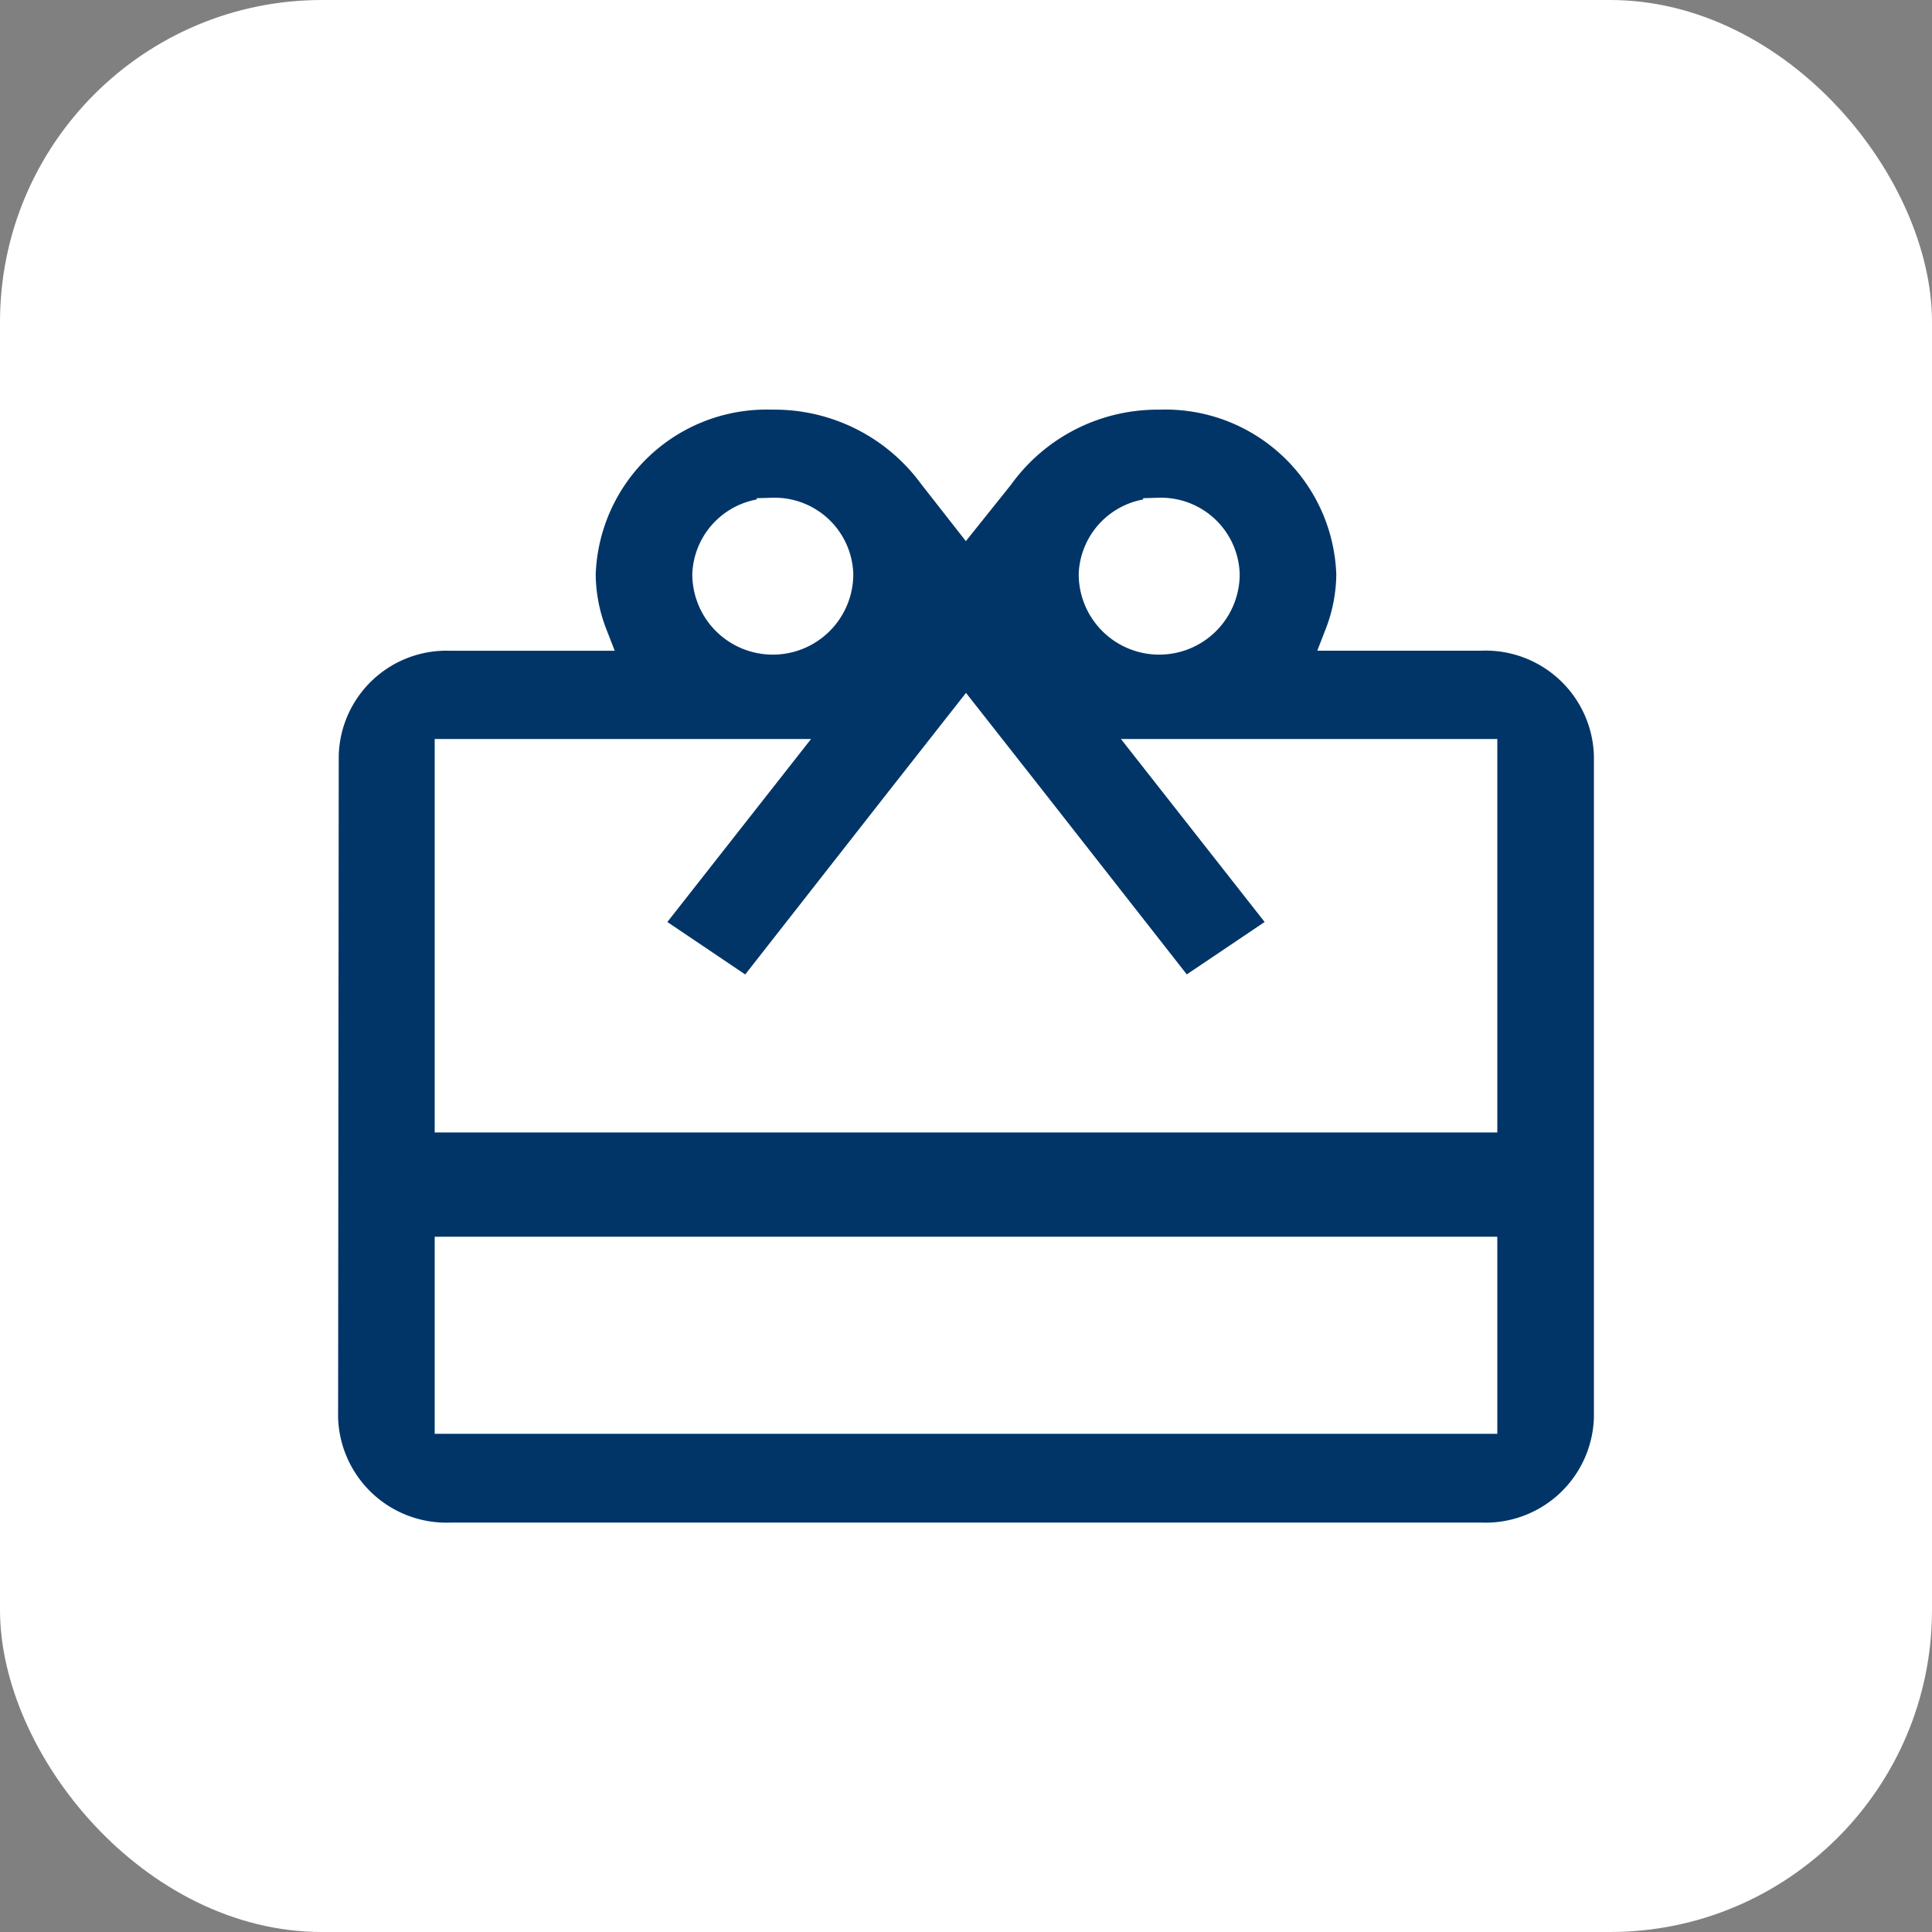 <svg id="gift_card" xmlns="http://www.w3.org/2000/svg" width="24" height="24" viewBox="0 0 24 24">
  <rect x="0" y="0" width="24" height="24" fill="#808080" stroke="none"/>
  <rect id="BG-5" width="24" height="24" rx="4" fill="#fff"/>
  <g id="Layer_2" data-name="Layer 2" transform="translate(4.414 4.414)">
    <g id="invisible_box" data-name="invisible box" transform="translate(-0.333 -0.333)">
      <rect id="Rectangle_2201" data-name="Rectangle 2201" width="16" height="16" transform="translate(-0.081 -0.081)" fill="none"/>
    </g>
  </g>
  <path id="Icon_material-card-giftcard" data-name="Icon material-card-giftcard" d="M17.4,5.994H15.656a2.121,2.121,0,0,0,.144-.749A2.324,2.324,0,0,0,13.4,3a2.442,2.442,0,0,0-2,1.011l-.4.5L10.6,4a2.456,2.456,0,0,0-2-1A2.324,2.324,0,0,0,6.2,5.246a2.121,2.121,0,0,0,.144.749H4.6a1.539,1.539,0,0,0-1.592,1.5L3,15.725a1.546,1.546,0,0,0,1.6,1.5H17.4a1.546,1.546,0,0,0,1.6-1.5V7.491A1.546,1.546,0,0,0,17.4,5.994Zm-4-1.5a.778.778,0,0,1,.8.749.8.8,0,0,1-1.6,0A.778.778,0,0,1,13.4,4.5Zm-4.8,0a.778.778,0,0,1,.8.749.8.8,0,0,1-1.6,0A.778.778,0,0,1,8.6,4.5Zm8.8,11.228H4.6V13.674H17.4Zm0-3.743H4.6V7.491H8.664L7,9.61l1.3.876L10.2,8.06,11,7.042l.8,1.018,1.9,2.425L15,9.61,13.336,7.491H17.4Z" transform="translate(1 1.889)" fill="#013567" stroke="#fff" stroke-width="0.4"/>
</svg>
